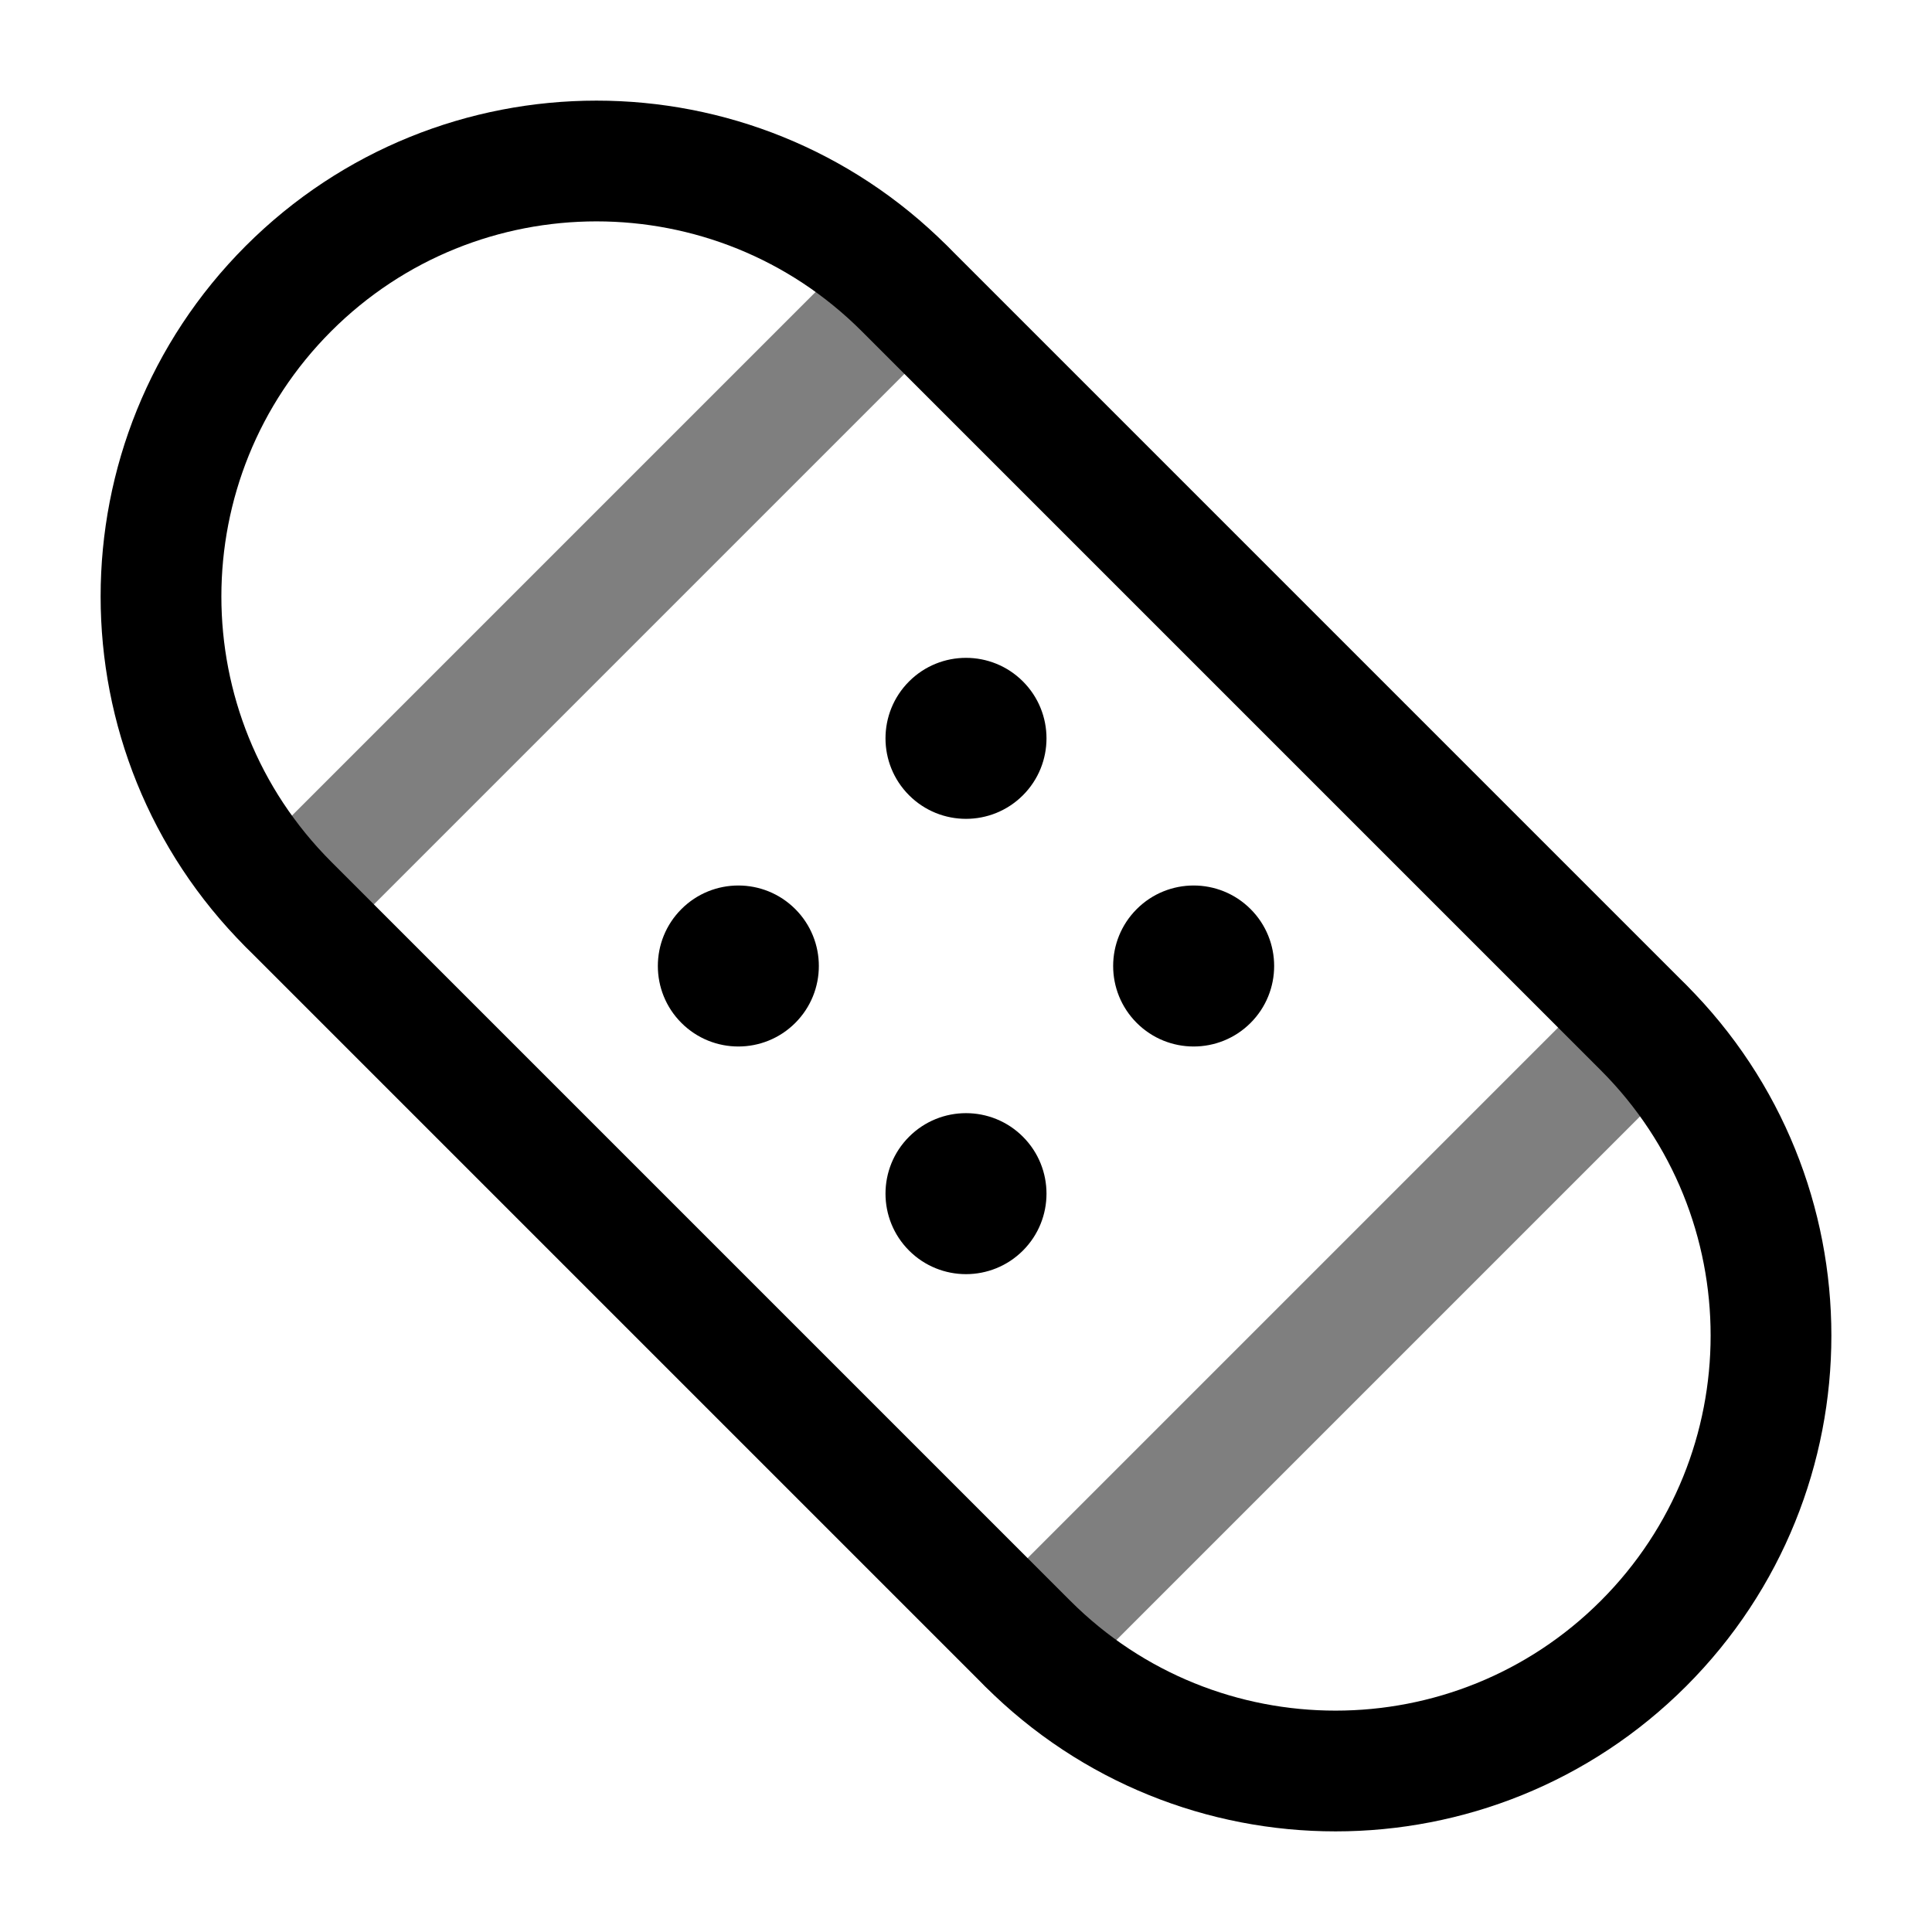 <svg width="24" height="24" viewBox="0 0 24 24" fill="none" xmlns="http://www.w3.org/2000/svg">
<path d="M20.416 12.765L11.235 3.584C9.122 1.472 5.697 1.472 3.584 3.584C1.472 5.697 1.472 9.122 3.584 11.235L12.765 20.416C14.878 22.528 18.303 22.528 20.416 20.416C22.528 18.303 22.528 14.878 20.416 12.765Z" stroke="currentColor" stroke-width="1.5" stroke-linecap="round"/>
<path opacity="0.5" d="M12.765 20.416L20.416 12.765M11.235 3.584L3.584 11.235" stroke="currentColor" stroke-width="1.5" stroke-linecap="round"/>
<circle cx="9.172" cy="12" r="1" transform="rotate(-45 9.172 12)" fill="currentColor"/>
<circle cx="12" cy="14.828" r="1" transform="rotate(-45 12 14.828)" fill="currentColor"/>
<circle cx="12" cy="9.172" r="1" transform="rotate(-45 12 9.172)" fill="currentColor"/>
<circle cx="14.828" cy="12" r="1" transform="rotate(-45 14.828 12)" fill="currentColor"/>
</svg>
